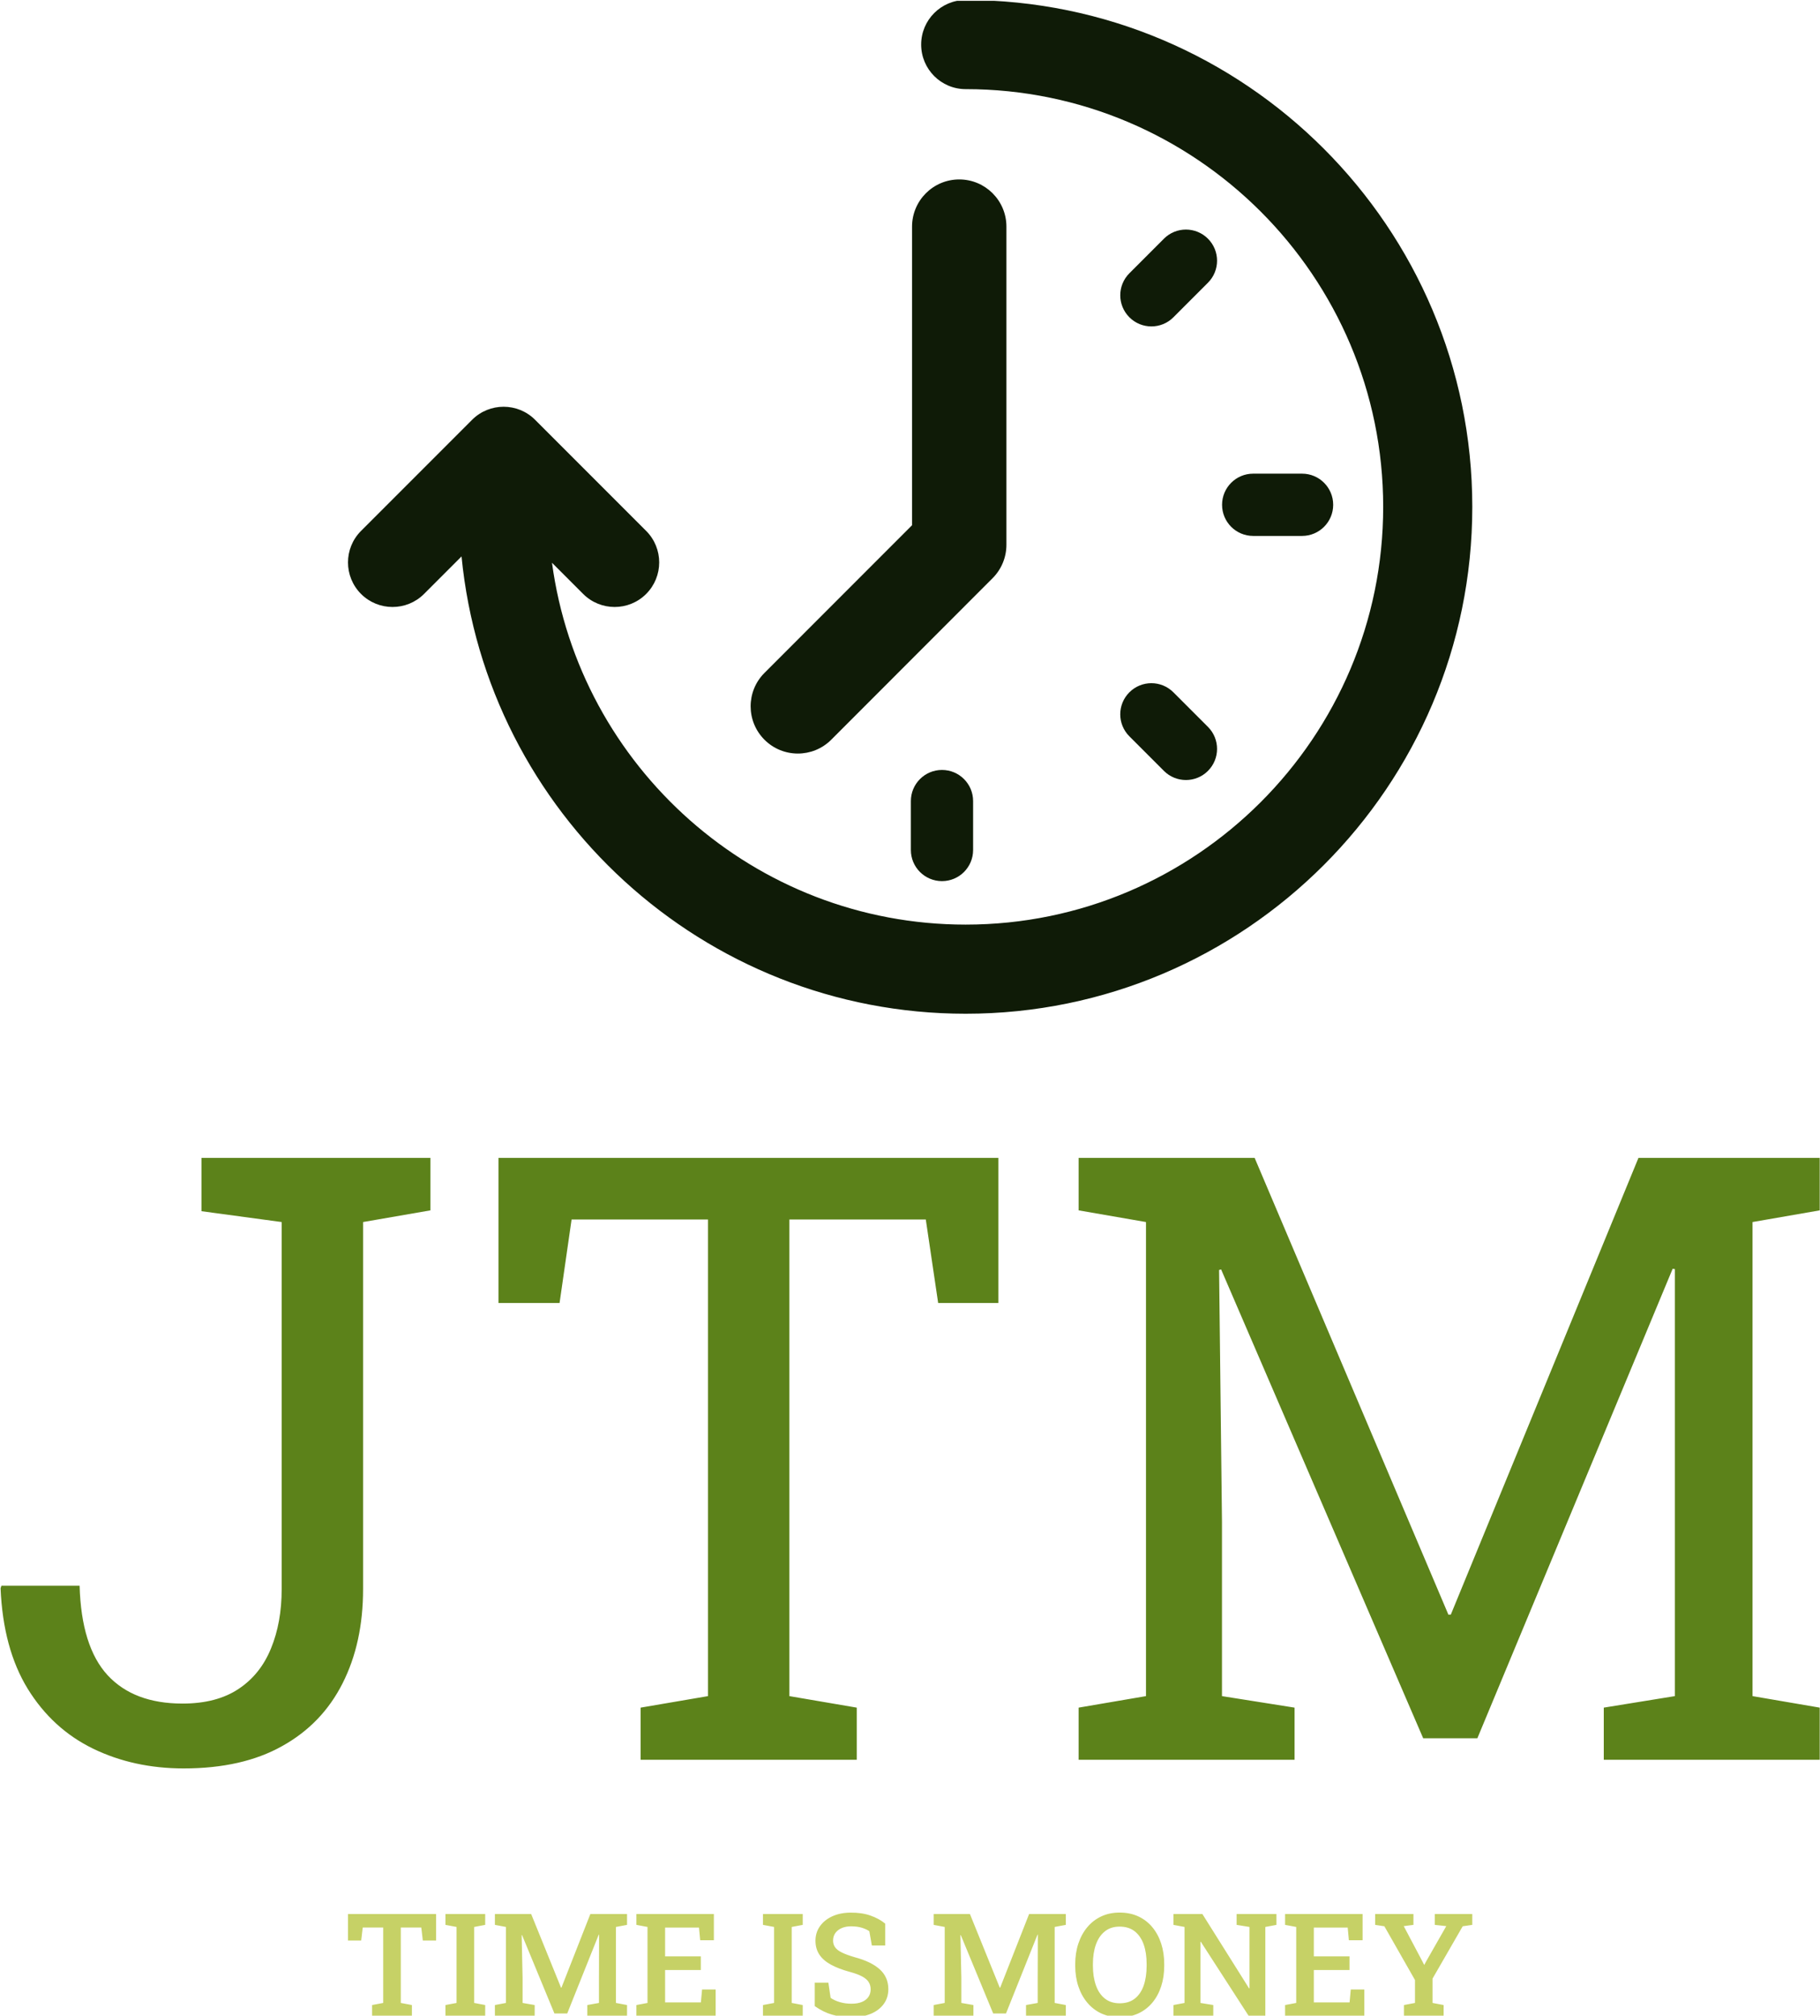 <svg xmlns="http://www.w3.org/2000/svg" version="1.1" xmlns:xlink="http://www.w3.org/1999/xlink" xmlns:svgjs="http://svgjs.dev/svgjs" width="1000" height="1107" viewBox="0 0 1000 1107"><g transform="matrix(1,0,0,1,0.082,0.448)"><svg viewBox="0 0 223 247" data-background-color="#ffffff" preserveAspectRatio="xMidYMid meet" height="1107" width="1000" xmlns="http://www.w3.org/2000/svg" xmlns:xlink="http://www.w3.org/1999/xlink"><g id="tight-bounds" transform="matrix(1,0,0,1,-0.018,-0.1)"><svg viewBox="0 0 223.036 247.2" height="247.2" width="223.036"><g><svg viewBox="0 0 395.52 438.37" height="247.2" width="223.036"><g transform="matrix(1,0,0,1,0,251.616)"><svg viewBox="0 0 395.52 186.755" height="186.755" width="395.52"><g id="textblocktransform"><svg viewBox="0 0 395.52 186.755" height="186.755" width="395.52" id="textblock"><g><svg viewBox="0 0 395.52 132.678" height="132.678" width="395.52"><g transform="matrix(1,0,0,1,0,0)"><svg width="395.52" viewBox="1.46 -35.55 107.49 36.06" height="132.678" data-palette-color="#5c821a"><path d="M12.28 0.51L12.28 0.51Q9.33 0.51 6.92-0.66 4.52-1.83 3.06-4.2 1.61-6.57 1.46-10.13L1.46-10.13 1.51-10.28 6.13-10.28Q6.23-6.69 7.78-5 9.33-3.32 12.21-3.32L12.21-3.32Q14.23-3.32 15.53-4.19 16.82-5.05 17.44-6.58 18.07-8.11 18.07-10.08L18.07-10.08 18.07-31.76 13.33-32.4 13.33-35.55 26.86-35.55 26.86-32.45 22.88-31.76 22.88-10.08Q22.88-6.91 21.67-4.52 20.46-2.12 18.1-0.81 15.75 0.51 12.28 0.51ZM52.05 0L39.28 0 39.28-3.08 43.26-3.76 43.26-31.91 35.2-31.91 34.49-26.98 30.88-26.98 30.88-35.55 60.42-35.55 60.42-26.98 56.86-26.98 56.13-31.91 48.07-31.91 48.07-3.76 52.05-3.08 52.05 0ZM77.92 0L65.16 0 65.16-3.08 69.14-3.76 69.14-31.76 65.16-32.45 65.16-35.55 69.14-35.55 75.56-35.55 87.01-8.57 87.15-8.57 98.24-35.55 108.95-35.55 108.95-32.45 104.98-31.76 104.98-3.76 108.95-3.08 108.95 0 96.19 0 96.19-3.08 100.39-3.76 100.39-14.06 100.39-28.98 100.26-29 88.72-1.27 85.52-1.27 73.58-28.96 73.46-28.93 73.63-14.06 73.63-3.76 77.92-3.08 77.92 0Z" opacity="1" transform="matrix(1,0,0,1,0,0)" fill="#5c821a" class="undefined-text-0" data-fill-palette-color="primary" id="text-0"></path></svg></g></svg></g><g transform="matrix(1,0,0,1,75.544,164.001)"><svg viewBox="0 0 244.431 22.754" height="22.754" width="244.431"><g transform="matrix(1,0,0,1,0,0)"><svg width="244.431" viewBox="1.64 -36.06 392.84 36.57" height="22.754" data-palette-color="#c6d166"><path d="M23.97 0L10.06 0 10.06-3.76 13.94-4.49 13.94-30.83 6.79-30.83 6.25-26.29 1.64-26.29 1.64-35.55 32.42-35.55 32.42-26.29 27.78-26.29 27.25-30.83 20.09-30.83 20.09-4.49 23.97-3.76 23.97 0ZM49.58 0L35.69 0 35.69-3.76 39.57-4.49 39.57-31.03 35.69-31.76 35.69-35.55 49.58-35.55 49.58-31.76 45.73-31.03 45.73-4.49 49.58-3.76 49.58 0ZM66.87 0L52.97 0 52.97-3.76 56.83-4.49 56.83-31.03 52.97-31.76 52.97-35.55 56.83-35.55 65.64-35.55 76.07-9.84 76.22-9.84 86.32-35.55 99.14-35.55 99.14-31.76 95.26-31.03 95.26-4.49 99.14-3.76 99.14 0 85.25 0 85.25-3.76 89.33-4.49 89.33-12.77 89.37-28.32 89.25-28.34 78.24-0.81 73.77-0.81 62.45-28.2 62.32-28.17 62.64-13.18 62.64-4.49 66.87-3.76 66.87 0ZM130.1 0L102.41 0 102.41-3.76 106.29-4.49 106.29-31.03 102.41-31.76 102.41-35.55 129.48-35.55 129.48-26.39 124.7-26.39 124.28-30.81 112.44-30.81 112.44-20.75 124.92-20.75 124.92-15.99 112.44-15.99 112.44-4.69 124.94-4.69 125.36-9.2 130.1-9.2 130.1 0ZM160.53 0L146.64 0 146.64-3.76 150.52-4.49 150.52-31.03 146.64-31.76 146.64-35.55 160.53-35.55 160.53-31.76 156.68-31.03 156.68-4.49 160.53-3.76 160.53 0ZM177.57 0.51L177.57 0.51Q173.94 0.51 170.81-0.39 167.69-1.29 164.73-3.39L164.73-3.39 164.73-11.57 169.49-11.57 170.27-6.27Q171.57-5.35 173.46-4.79 175.35-4.22 177.57-4.22L177.57-4.22Q179.75-4.22 181.22-4.85 182.7-5.47 183.48-6.59 184.26-7.71 184.26-9.25L184.26-9.25Q184.26-10.67 183.58-11.77 182.9-12.87 181.31-13.73 179.72-14.6 177.01-15.33L177.01-15.33Q173.03-16.41 170.36-17.87 167.69-19.34 166.33-21.39 164.98-23.44 164.98-26.22L164.98-26.22Q164.98-29.08 166.53-31.27 168.08-33.47 170.83-34.74 173.59-36.01 177.21-36.04L177.21-36.04Q181.16-36.08 184.2-35.01 187.24-33.94 189.34-32.2L189.34-32.2 189.34-24.56 184.68-24.56 183.8-29.54Q182.8-30.25 181.2-30.75 179.6-31.25 177.43-31.25L177.43-31.25Q175.57-31.25 174.15-30.64 172.74-30.03 171.93-28.92 171.13-27.81 171.13-26.27L171.13-26.27Q171.13-24.93 171.84-23.93 172.54-22.92 174.2-22.11 175.86-21.29 178.7-20.46L178.7-20.46Q184.48-18.92 187.46-16.21 190.44-13.5 190.44-9.3L190.44-9.3Q190.44-6.35 188.84-4.14 187.24-1.93 184.35-0.71 181.45 0.51 177.57 0.51ZM220.17 0L206.28 0 206.28-3.76 210.14-4.49 210.14-31.03 206.28-31.76 206.28-35.55 210.14-35.55 218.95-35.55 229.37-9.84 229.52-9.84 239.63-35.55 252.45-35.55 252.45-31.76 248.56-31.03 248.56-4.49 252.45-3.76 252.45 0 238.55 0 238.55-3.76 242.63-4.49 242.63-12.77 242.68-28.32 242.56-28.34 231.55-0.81 227.08-0.81 215.75-28.2 215.63-28.17 215.95-13.18 215.95-4.49 220.17-3.76 220.17 0ZM271.27 0.51L271.27 0.51Q267.73 0.51 264.87-0.82 262.01-2.15 259.98-4.57 257.94-6.98 256.84-10.28 255.74-13.57 255.74-17.5L255.74-17.5 255.74-18.04Q255.74-21.95 256.84-25.24 257.94-28.54 259.98-30.97 262.01-33.4 264.87-34.73 267.73-36.06 271.24-36.06L271.24-36.06Q274.88-36.06 277.76-34.73 280.64-33.4 282.67-30.97 284.69-28.54 285.77-25.24 286.84-21.95 286.84-18.04L286.84-18.04 286.84-17.5Q286.84-13.57 285.77-10.28 284.69-6.98 282.67-4.57 280.64-2.15 277.76-0.82 274.88 0.51 271.27 0.51ZM271.27-4.37L271.27-4.37Q274.49-4.37 276.58-6.02 278.66-7.67 279.68-10.62 280.69-13.57 280.69-17.5L280.69-17.5 280.69-18.09Q280.69-21.97 279.67-24.9 278.64-27.83 276.55-29.49 274.46-31.15 271.24-31.15L271.24-31.15Q268.17-31.15 266.09-29.49 264.02-27.83 262.97-24.9 261.92-21.97 261.92-18.09L261.92-18.09 261.92-17.5Q261.92-13.6 262.97-10.63 264.02-7.67 266.1-6.02 268.19-4.37 271.27-4.37ZM303.98 0L290.06 0 290.06-3.76 293.94-4.49 293.94-31.03 290.06-31.76 290.06-35.55 293.94-35.55 300.17-35.55 316.48-9.59 316.63-9.64 316.63-31.03 312.13-31.76 312.13-35.55 322.17-35.55 326.05-35.55 326.05-31.76 322.17-31.03 322.17 0 316.33 0 299.63-25.85 299.49-25.83 299.49-4.49 303.98-3.76 303.98 0ZM356.76 0L329.07 0 329.07-3.76 332.96-4.49 332.96-31.03 329.07-31.76 329.07-35.55 356.15-35.55 356.15-26.39 351.36-26.39 350.95-30.81 339.11-30.81 339.11-20.75 351.58-20.75 351.58-15.99 339.11-15.99 339.11-4.69 351.61-4.69 352.02-9.2 356.76-9.2 356.76 0ZM384.47 0L370.6 0 370.6-3.76 374.46-4.49 374.46-12.5 363.76-31.27 360.54-31.76 360.54-35.55 373.92-35.55 373.92-31.76 370.53-31.32 377.12-18.87 377.66-17.8 377.75-17.85 378.27-18.85 385.39-31.32 381.37-31.76 381.37-35.55 394.48-35.55 394.48-31.76 391.13-31.27 380.59-12.99 380.59-4.49 384.47-3.76 384.47 0Z" opacity="1" transform="matrix(1,0,0,1,0,0)" fill="#c6d166" class="undefined-text-1" data-fill-palette-color="secondary" id="text-1"></path></svg></g></svg></g></svg></g></svg></g><g transform="matrix(1,0,0,1,75.544,0)"><svg viewBox="0 0 244.431 220.294" height="220.294" width="244.431"><g><svg xmlns="http://www.w3.org/2000/svg" xmlns:xlink="http://www.w3.org/1999/xlink" version="1.1" x="0" y="0" viewBox="5.003 8.908 90.316 81.397" enable-background="new 0 0 100 100" xml:space="preserve" height="220.294" width="244.431" class="icon-icon-0" data-fill-palette-color="accent" id="icon-0"><path d="M54.621 8.908c-1.974 0-3.575 1.602-3.575 3.578 0 1.976 1.602 3.578 3.575 3.578 18.493 0 33.54 15.047 33.54 33.543 0 18.495-15.047 33.542-33.54 33.542-16.971 0-31.03-12.676-33.23-29.056l2.504 2.505c0.699 0.699 1.614 1.047 2.53 1.047 0.916 0 1.831-0.348 2.53-1.047 1.397-1.398 1.397-3.663 0-5.061l-8.922-8.922c-1.397-1.397-3.663-1.397-5.06 0l-8.922 8.922c-1.397 1.397-1.397 3.662 0 5.061 1.397 1.396 3.663 1.396 5.061 0l3.012-3.012c2.007 20.579 19.403 36.719 40.498 36.719 22.439 0 40.697-18.258 40.697-40.698C95.318 27.166 77.061 8.908 54.621 8.908z" fill="#0f1b07" data-fill-palette-color="accent"></path><path d="M41.141 69.414c-0.971 0-1.941-0.369-2.682-1.11-1.481-1.481-1.482-3.883-0.001-5.364l11.856-11.86V27.108c0-2.095 1.698-3.793 3.791-3.793 2.094 0 3.79 1.698 3.79 3.793v25.541c0 1.006-0.398 1.97-1.109 2.682L43.823 68.303C43.083 69.043 42.112 69.414 41.141 69.414z" fill="#0f1b07" data-fill-palette-color="accent"></path><path d="M81.644 51.94h-3.926c-1.381 0-2.5-1.119-2.5-2.5s1.119-2.5 2.5-2.5h3.926c1.381 0 2.5 1.119 2.5 2.5S83.024 51.94 81.644 51.94z" fill="#0f1b07" data-fill-palette-color="accent"></path><path d="M72.316 71.539c-0.64 0-1.279-0.244-1.768-0.732l-2.776-2.776c-0.977-0.977-0.977-2.559 0-3.535s2.559-0.977 3.535 0l2.776 2.776c0.977 0.977 0.977 2.559 0 3.535C73.596 71.295 72.956 71.539 72.316 71.539z" fill="#0f1b07" data-fill-palette-color="accent"></path><path d="M52.719 79.657c-1.381 0-2.5-1.119-2.5-2.5V73.23c0-1.381 1.119-2.5 2.5-2.5s2.5 1.119 2.5 2.5v3.927C55.219 78.538 54.1 79.657 52.719 79.657z" fill="#0f1b07" data-fill-palette-color="accent"></path><path d="M69.541 35.117c-0.64 0-1.279-0.244-1.768-0.732-0.977-0.977-0.977-2.559 0-3.536l2.775-2.776c0.975-0.977 2.559-0.976 3.535 0 0.977 0.977 0.977 2.559 0 3.536l-2.775 2.776C70.821 34.873 70.181 35.117 69.541 35.117z" fill="#0f1b07" data-fill-palette-color="accent"></path></svg></g></svg></g><g></g></svg></g><defs></defs></svg><rect width="223.036" height="247.2" fill="none" stroke="none" visibility="hidden"></rect></g></svg></g></svg>